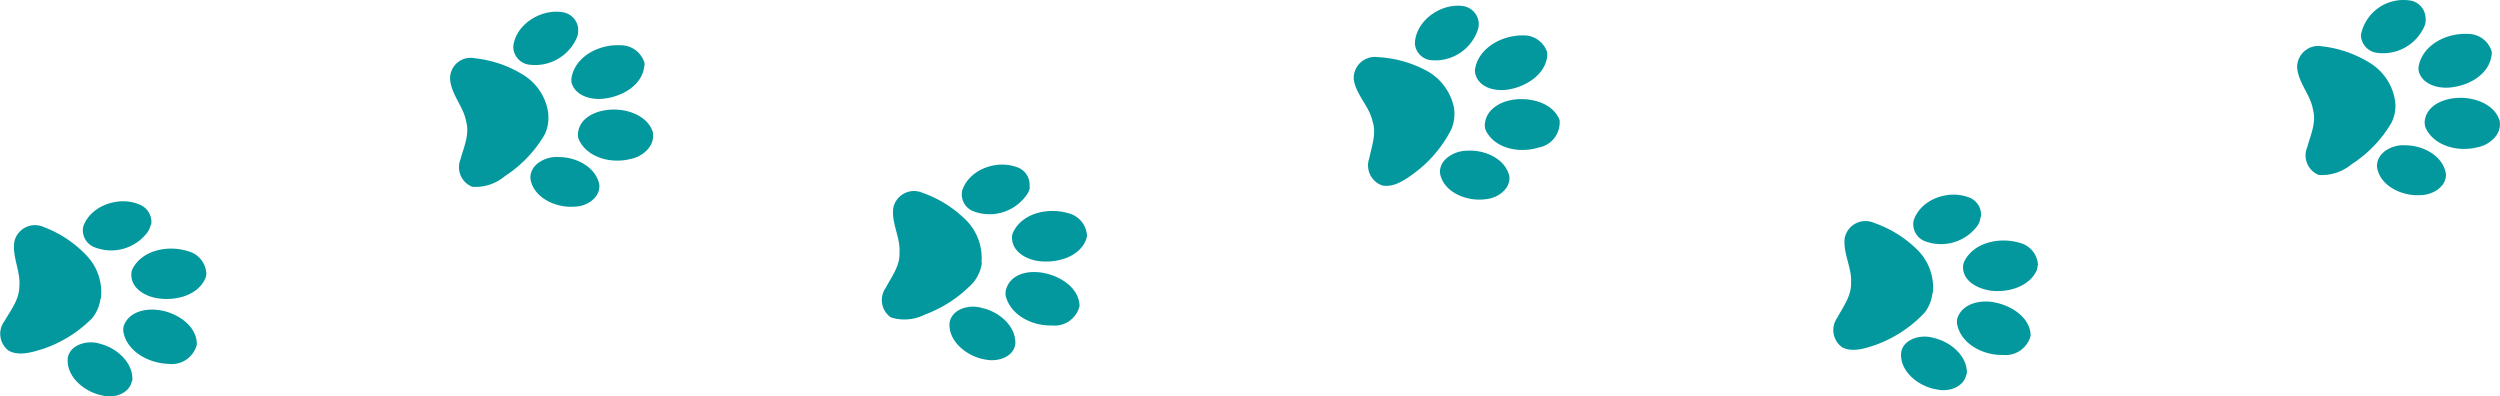 <svg id="Layer_1" data-name="Layer 1" xmlns="http://www.w3.org/2000/svg" viewBox="0 0 236.38 37.48"><defs><style>.cls-1{fill:#03989e;}</style></defs><path class="cls-1" d="M199,117.79v-.12c-.1-1.6-1.73-2.67-3.24-3-1.36-.34-3.21,0-3.69,1.47a1.37,1.37,0,0,0,0,.64c.41,1.83,2.49,2.87,4.31,2.82A2.45,2.45,0,0,0,199,117.79Zm.7-6.68a2.3,2.3,0,0,0-1.81-2.13c-1.88-.54-4.37,0-5.2,1.87a1.5,1.5,0,0,0-.08.55c.08,1.33,1.53,2,2.76,2.14,1.62.15,3.58-.44,4.23-2A1.58,1.58,0,0,0,199.66,111.11Zm-6.73,10.3c.09-1.7-1.53-3.06-3.15-3.42-1.16-.36-2.82.07-3.06,1.35-.19,1.82,1.68,3.28,3.41,3.53C191.26,123.12,192.72,122.63,192.93,121.41Zm1.33-14.85a1.73,1.73,0,0,0-1-1.8c-2-.86-4.69.1-5.36,2.12a1.72,1.72,0,0,0,1.16,2,4.29,4.29,0,0,0,4.89-1.52A1.67,1.67,0,0,0,194.26,106.56Zm-4.54,7.16a5.05,5.05,0,0,0-1.41-4,10.9,10.9,0,0,0-4.19-2.62,2,2,0,0,0-2.73,1.4c-.21,1.45.68,2.81.59,4.27.05,1.24-.74,2.26-1.3,3.31a2,2,0,0,0,.48,2.81c1,.5,2.23.07,3.23-.27a12,12,0,0,0,4.53-3A3.58,3.58,0,0,0,189.72,113.72Z" transform="translate(-7 -86.04)"/><path class="cls-1" d="M68.74,98.7s0-.08,0-.12c-.45-1.54-2.28-2.22-3.82-2.18s-3.12.74-3.27,2.24a1.31,1.31,0,0,0,.1.64c.81,1.69,3.06,2.25,4.83,1.8C67.72,100.88,68.89,99.9,68.74,98.7ZM67.94,92a2.33,2.33,0,0,0-2.24-1.68c-2-.12-4.25,1-4.65,3a1.5,1.5,0,0,0,0,.56c.37,1.27,1.95,1.66,3.17,1.47,1.61-.21,3.4-1.21,3.67-2.88A1.31,1.31,0,0,0,67.94,92Zm-4.27,11.53c-.29-1.68-2.18-2.65-3.84-2.64-1.2-.1-2.73.68-2.68,2,.22,1.8,2.37,2.82,4.11,2.69C62.42,105.59,63.73,104.79,63.67,103.56Zm-2-14.78a1.74,1.74,0,0,0-1.38-1.54c-2.11-.4-4.56,1.14-4.76,3.25a1.72,1.72,0,0,0,1.57,1.7,4.29,4.29,0,0,0,4.44-2.56A1.69,1.69,0,0,0,61.66,88.78Zm-2.83,8a5.06,5.06,0,0,0-2.27-3.57,10.84,10.84,0,0,0-4.66-1.63,1.94,1.94,0,0,0-2.35,2c.12,1.46,1.29,2.6,1.52,4,.33,1.21-.22,2.38-.53,3.53a2,2,0,0,0,1.09,2.62,4.29,4.29,0,0,0,3.09-1,11.82,11.82,0,0,0,3.76-3.92A3.61,3.61,0,0,0,58.83,96.77Z" transform="translate(-7 -86.04)"/><path class="cls-1" d="M25.61,118.63a.49.49,0,0,1,0-.12c-.05-1.61-1.65-2.72-3.15-3.07s-3.21,0-3.74,1.36a1.38,1.38,0,0,0-.05.64c.35,1.84,2.39,2.94,4.22,3A2.45,2.45,0,0,0,25.61,118.63Zm.9-6.66a2.3,2.3,0,0,0-1.74-2.18c-1.87-.6-4.37-.11-5.26,1.72a1.23,1.23,0,0,0-.09.54c0,1.33,1.46,2.1,2.69,2.22,1.61.2,3.59-.34,4.29-1.87A1.7,1.7,0,0,0,26.51,112Zm-7,10.1c.14-1.7-1.44-3.11-3-3.51-1.14-.4-2.81,0-3.09,1.25-.25,1.81,1.58,3.33,3.3,3.63C17.75,123.72,19.23,123.28,19.47,122.07Zm1.79-14.81a1.76,1.76,0,0,0-1-1.83c-1.94-.92-4.7,0-5.42,2a1.71,1.71,0,0,0,1.09,2,4.29,4.29,0,0,0,4.94-1.38A1.87,1.87,0,0,0,21.26,107.26Zm-4.76,7a5,5,0,0,0-1.3-4,10.72,10.72,0,0,0-4.1-2.75,2,2,0,0,0-2.77,1.32c-.26,1.44.59,2.83.46,4.28,0,1.25-.81,2.25-1.4,3.28a2,2,0,0,0,.39,2.81c1,.54,2.23.14,3.24-.17a11.88,11.88,0,0,0,4.62-2.87A3.59,3.59,0,0,0,16.5,114.29Z" transform="translate(-7 -86.04)"/><path class="cls-1" d="M154.47,97.53a.36.36,0,0,0,0-.11c-.55-1.52-2.41-2.09-3.95-2s-3.07.93-3.13,2.44a1.24,1.24,0,0,0,.15.62c.9,1.65,3.19,2.06,4.93,1.51A2.41,2.41,0,0,0,154.47,97.53Zm-1.2-6.6a2.32,2.32,0,0,0-2.34-1.54c-2,0-4.19,1.24-4.47,3.25a1.42,1.42,0,0,0,.08.54c.45,1.26,2.05,1.55,3.26,1.29,1.59-.31,3.31-1.43,3.49-3.11A2,2,0,0,0,153.27,90.93Zm-3.56,11.76c-.39-1.66-2.33-2.51-4-2.4-1.21,0-2.68.85-2.55,2.15.33,1.79,2.53,2.67,4.26,2.44C148.59,104.8,149.85,103.92,149.71,102.69ZM146.8,88.06a1.76,1.76,0,0,0-1.48-1.45c-2.13-.28-4.47,1.41-4.54,3.54a1.7,1.7,0,0,0,1.67,1.59,4.24,4.24,0,0,0,4.26-2.82A1.7,1.7,0,0,0,146.8,88.06Zm-2.33,8.14A5.13,5.13,0,0,0,142,92.79a10.94,10.94,0,0,0-4.75-1.35A2,2,0,0,0,135,93.55c.21,1.44,1.45,2.51,1.77,3.93.4,1.18-.07,2.38-.31,3.55a2,2,0,0,0,1.25,2.55c1.12.2,2.16-.55,3-1.16a11.91,11.91,0,0,0,3.51-4.14A3.74,3.74,0,0,0,144.47,96.2Z" transform="translate(-7 -86.04)"/><path class="cls-1" d="M109.07,115s0-.08,0-.12c-.1-1.61-1.73-2.67-3.24-3s-3.21,0-3.69,1.47a1.4,1.4,0,0,0-.05.64c.42,1.83,2.49,2.87,4.32,2.82A2.43,2.43,0,0,0,109.07,115Zm.71-6.68a2.32,2.32,0,0,0-1.81-2.13c-1.89-.55-4.37,0-5.2,1.87a1.27,1.27,0,0,0-.08.55c.07,1.33,1.52,2.05,2.75,2.14,1.62.14,3.59-.44,4.23-2A1.63,1.63,0,0,0,109.78,108.28ZM103,118.58c.09-1.7-1.53-3.07-3.15-3.42-1.16-.36-2.81.06-3.06,1.35-.19,1.81,1.68,3.27,3.4,3.53C101.36,120.28,102.83,119.79,103,118.58Zm1.34-14.86a1.74,1.74,0,0,0-1-1.8c-2-.86-4.69.1-5.36,2.13a1.71,1.71,0,0,0,1.15,2,4.29,4.29,0,0,0,4.9-1.52A1.69,1.69,0,0,0,104.38,103.72Zm-4.54,7.17a5.08,5.08,0,0,0-1.42-4,11,11,0,0,0-4.18-2.63,2,2,0,0,0-2.73,1.4c-.22,1.45.68,2.82.58,4.27.06,1.24-.74,2.26-1.3,3.32a2,2,0,0,0,.48,2.8,4.28,4.28,0,0,0,3.23-.27,12,12,0,0,0,4.54-3A3.63,3.63,0,0,0,99.84,110.89Z" transform="translate(-7 -86.04)"/><path class="cls-1" d="M243.36,97.61s0-.07,0-.12c-.45-1.54-2.27-2.23-3.81-2.2s-3.13.73-3.29,2.22a1.39,1.39,0,0,0,.1.64c.8,1.7,3.05,2.27,4.82,1.83C242.33,99.79,243.51,98.81,243.36,97.61Zm-.76-6.67a2.31,2.31,0,0,0-2.22-1.69c-2-.13-4.27,1-4.68,3a1.4,1.4,0,0,0,0,.54c.36,1.29,1.94,1.68,3.16,1.5,1.62-.2,3.4-1.2,3.69-2.86A1.31,1.31,0,0,0,242.6,90.94Zm-4.34,11.51c-.28-1.69-2.16-2.67-3.82-2.67-1.21-.1-2.73.67-2.69,2,.21,1.81,2.35,2.83,4.09,2.71,1.16,0,2.49-.79,2.43-2Zm-1.92-14.79A1.73,1.73,0,0,0,235,86.11a4.09,4.09,0,0,0-4.77,3.23,1.73,1.73,0,0,0,1.57,1.7,4.27,4.27,0,0,0,4.44-2.53A1.7,1.7,0,0,0,236.34,87.66Zm-2.87,8a5.09,5.09,0,0,0-2.25-3.58,10.89,10.89,0,0,0-4.65-1.66,2,2,0,0,0-2.37,2c.11,1.46,1.28,2.6,1.5,4,.33,1.21-.23,2.38-.54,3.52a2,2,0,0,0,1.07,2.64,4.33,4.33,0,0,0,3.1-1,11.7,11.7,0,0,0,3.77-3.9A3.58,3.58,0,0,0,233.47,95.63Z" transform="translate(-7 -86.04)"/></svg>